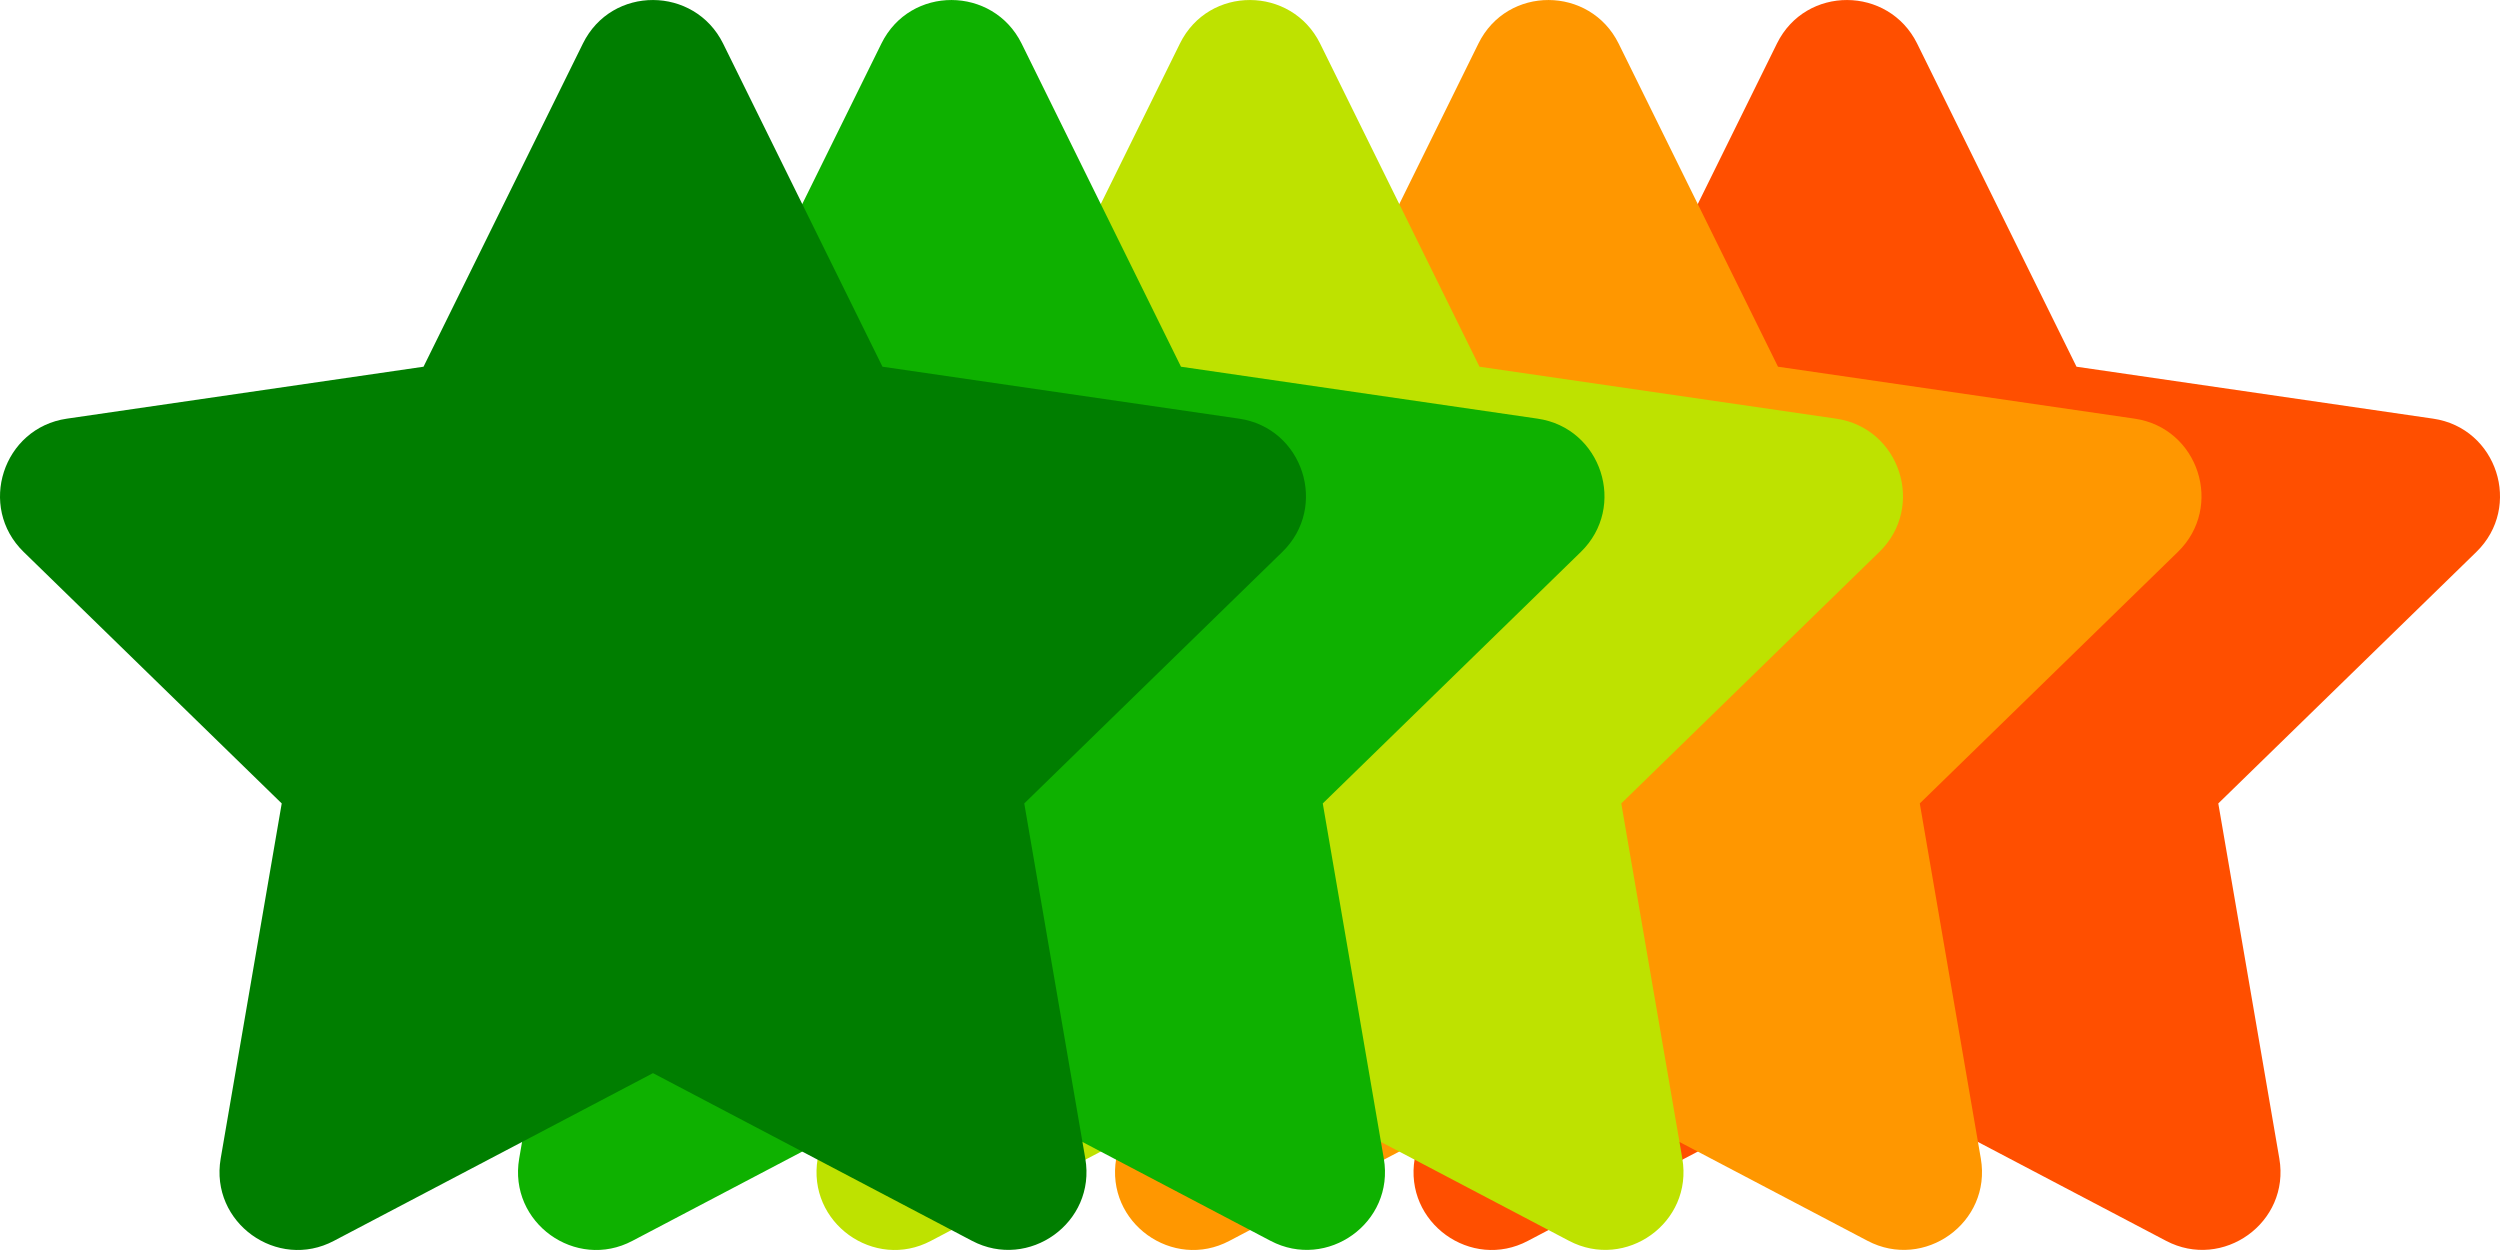 <?xml version="1.0" encoding="UTF-8"?>
<!DOCTYPE svg  PUBLIC '-//W3C//DTD SVG 1.1//EN'  'http://www.w3.org/Graphics/SVG/1.1/DTD/svg11.dtd'>
<svg version="1.1" viewBox="0 0 335 168" xmlns="http://www.w3.org/2000/svg" xmlns:xlink="http://www.w3.org/1999/xlink">
<defs>
<path id="a" d="m216.75 49.14c-28.67 4.18-44.6 6.5-47.79 6.96-8.57 1.25-12 11.81-5.79 17.86 2.31 2.25 13.83 13.48 34.58 33.7-4.91 28.55-7.63 44.42-8.18 47.59-1.47 8.6 7.59 15.05 15.18 11.02 2.85-1.49 17.1-8.98 42.75-22.47 25.65 13.49 39.9 20.98 42.75 22.47 7.59 4 16.65-2.42 15.18-11.02-0.55-3.17-3.27-19.04-8.18-47.59 20.75-20.22 32.27-31.45 34.58-33.7 6.21-6.05 2.78-16.61-5.79-17.86-3.19-0.46-19.12-2.78-47.79-6.96-12.82-25.99-19.94-40.42-21.36-43.31-3.83-7.72-14.92-7.82-18.78 0-2.85 5.77-9.97 20.21-21.36 43.31z"/>
<path id="e" d="m176.76 49.14c-28.68 4.18-44.61 6.5-47.79 6.96-8.57 1.25-12.01 11.81-5.79 17.86 2.3 2.25 13.83 13.48 34.57 33.7-4.91 28.55-7.63 44.42-8.18 47.59-1.47 8.6 7.59 15.05 15.18 11.02 2.85-1.49 17.1-8.98 42.75-22.47 25.65 13.49 39.9 20.98 42.75 22.47 7.59 4 16.65-2.42 15.18-11.02-0.54-3.17-3.27-19.04-8.18-47.59 20.75-20.22 32.27-31.45 34.58-33.7 6.21-6.05 2.78-16.61-5.79-17.86-3.19-0.46-19.12-2.78-47.79-6.96-12.82-25.99-19.94-40.42-21.36-43.31-3.83-7.72-14.92-7.82-18.78 0-2.84 5.77-9.96 20.21-21.35 43.31z"/>
<path id="b" d="m136.75 49.14c-28.67 4.18-44.6 6.5-47.79 6.96-8.57 1.25-12 11.81-5.79 17.86 2.31 2.25 13.83 13.48 34.58 33.7-4.91 28.55-7.64 44.42-8.18 47.59-1.47 8.6 7.59 15.05 15.18 11.02 2.85-1.49 17.1-8.98 42.75-22.47 25.65 13.49 39.9 20.98 42.75 22.47 7.59 4 16.65-2.42 15.18-11.02-0.55-3.17-3.27-19.04-8.18-47.59 20.75-20.22 32.27-31.45 34.58-33.7 6.21-6.05 2.78-16.61-5.79-17.86-3.19-0.46-19.12-2.78-47.79-6.96-12.82-25.99-19.94-40.42-21.36-43.31-3.83-7.72-14.92-7.82-18.78 0-2.85 5.77-9.97 20.21-21.36 43.31z"/>
<path id="d" d="m96.75 49.14c-28.67 4.18-44.6 6.5-47.79 6.96-8.57 1.25-12 11.81-5.79 17.86 2.31 2.25 13.83 13.48 34.58 33.7-4.91 28.55-7.63 44.42-8.18 47.59-1.47 8.6 7.59 15.05 15.18 11.02 2.85-1.49 17.1-8.98 42.75-22.47 25.65 13.49 39.9 20.98 42.75 22.47 7.59 4 16.65-2.42 15.18-11.02-0.54-3.17-3.27-19.04-8.18-47.59 20.75-20.22 32.27-31.45 34.58-33.7 6.21-6.05 2.78-16.61-5.79-17.86-3.19-0.46-19.12-2.78-47.79-6.96-12.82-25.99-19.94-40.42-21.36-43.31-3.83-7.72-14.92-7.82-18.78 0-2.84 5.77-9.96 20.21-21.36 43.31z"/>
<path id="c" d="m56.75 49.14c-28.67 4.18-44.6 6.5-47.79 6.96-8.57 1.25-12 11.81-5.79 17.86 2.31 2.25 13.83 13.48 34.58 33.7-4.91 28.55-7.63 44.42-8.18 47.59-1.47 8.6 7.59 15.05 15.18 11.02 2.85-1.49 17.1-8.98 42.75-22.47 25.65 13.49 39.9 20.98 42.75 22.47 7.59 4 16.65-2.42 15.18-11.02-0.55-3.17-3.27-19.04-8.18-47.59 20.75-20.22 32.27-31.45 34.58-33.7 6.21-6.05 2.78-16.61-5.79-17.86-3.19-0.46-19.12-2.78-47.79-6.96-12.82-25.99-19.94-40.42-21.36-43.31-3.83-7.72-14.92-7.82-18.78 0-2.85 5.77-9.97 20.21-21.36 43.31z"/>
</defs>
<use fill="#ff4f00" xlink:href="#a"/>
<use fill-opacity="0" stroke="#000000" stroke-opacity="0" xlink:href="#a"/>
<use fill="#ff9700" xlink:href="#e"/>
<use fill-opacity="0" stroke="#000000" stroke-opacity="0" xlink:href="#e"/>
<use fill="#bee200" xlink:href="#b"/>
<use fill-opacity="0" stroke="#000000" stroke-opacity="0" xlink:href="#b"/>
<use fill="#0eb100" xlink:href="#d"/>
<use fill-opacity="0" stroke="#000000" stroke-opacity="0" xlink:href="#d"/>
<use fill="#007e00" xlink:href="#c"/>
<use fill-opacity="0" stroke="#000000" stroke-opacity="0" xlink:href="#c"/>
</svg>
